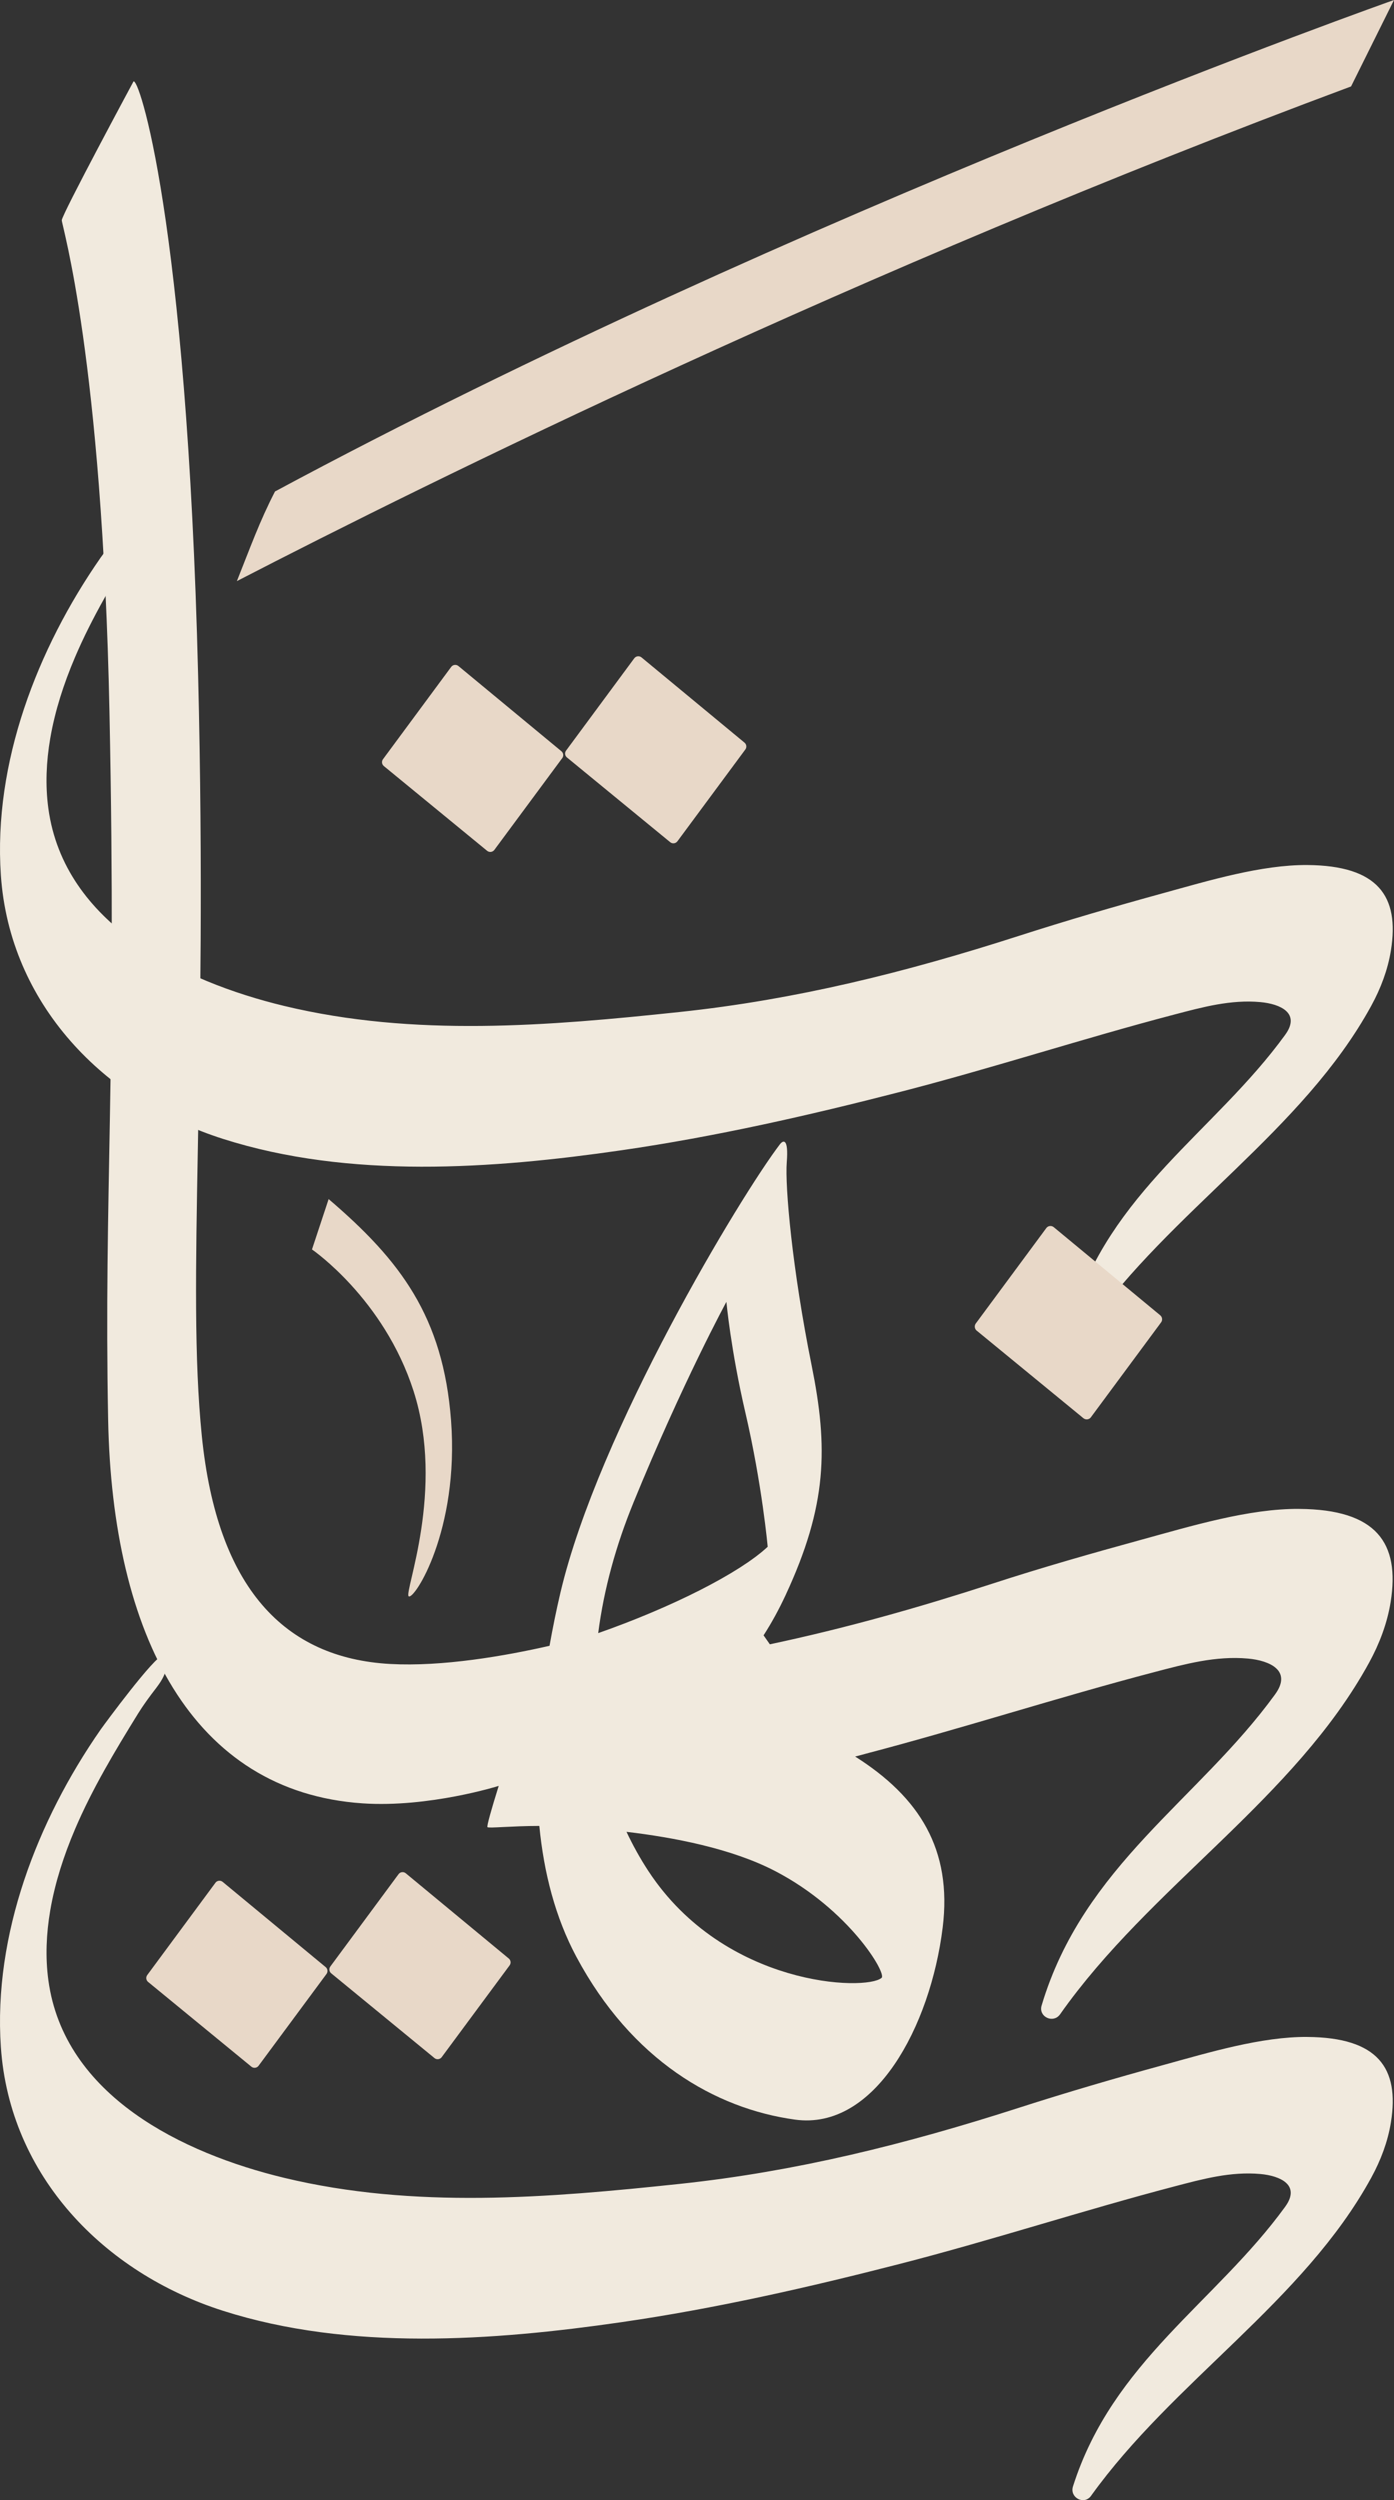 <?xml version="1.0" encoding="UTF-8"?>
<svg id="Layer_2" data-name="Layer 2" xmlns="http://www.w3.org/2000/svg" viewBox="0 0 533.82 956.88">
  <rect x="0" y="0" width="533.82" height="956.88" fill="#333333" stroke="none"/>
  <defs>
    <style>
      .cls-1, .cls-2 {
        fill: #e8d8c8;
      }

      .cls-3 {
        fill: #f1eade;
      }

      .cls-2 {
        fill-rule: evenodd;
      }
    </style>
  </defs>
  <g id="Layer_1-2" data-name="Layer 1">
    <g id="Artwork_2" data-name="Artwork 2">
      <g>
        <g>
          <path class="cls-1" d="m125.85,458.92l-6.38,19.28s27.53,18.82,38.89,54.16c12.18,37.89-3.7,77.09-1.87,78.58,2.05,1.66,19.4-25.12,16.24-67.24-3-39.84-19.54-61.42-46.88-84.78"/>
          <path class="cls-2" d="m105.31,188.1c-5.99,11.6-9.58,21.76-14.6,34.31,73.86-38.14,237.2-118.81,426.67-189.33L533.82,0S305.25,80.69,105.31,188.1"/>
          <path class="cls-3" d="m500.64,779.59c-17.58-.13-37.73,5.96-55.26,10.78-18.5,5.07-36.93,10.46-55.18,16.33-43.11,13.87-85.21,24.41-130.03,29.15-50.3,5.33-101.6,9.64-151.33-2.33-38.88-9.36-84.28-31.35-90.31-75.58-1.21-8.89-.8-17.94.71-26.76,1.83-10.69,5.22-21.07,9.46-31.03,6.56-15.42,15.33-30.01,24.13-44.25,2.07-3.35,4.42-6.54,6.83-9.66,1.47-1.91,2.86-3.97,3.64-6.27.37-1.08,1.79-5.99-1.02-6.24-2.8-.26-22.12,25.91-23.76,28.25C14.27,696.83-2.6,740.48.33,783.47c3.36,49.24,39.39,86.39,85.12,100.95,48.33,15.39,103.07,11.5,152.53,4.34,36.06-5.22,71.64-13.31,106.9-22.38,35.22-9.06,69.8-20.39,104.95-29.6,10.69-2.8,21.52-5.76,32.82-4.73,7.57.69,15.56,4.19,9.48,12.55-26.55,36.54-66.11,59.38-81.24,107.02-1.37,4.31,4.28,7.27,6.92,3.6,31.54-43.94,81.39-74.42,107.29-121.74,3.64-6.64,6.36-13.8,7.55-21.27,3.32-20.71-4.97-32.41-32.01-32.61"/>
          <path class="cls-1" d="m242.87,251.97l-26.11,35.32c-.59.82-.45,1.94.32,2.59l39.54,32.43c.85.72,2.13.57,2.79-.32l26.01-35.14c.61-.82.47-1.98-.33-2.63l-39.44-32.62c-.86-.7-2.14-.53-2.78.37"/>
          <path class="cls-1" d="m172.76,255.27l-26.11,35.32c-.59.82-.45,1.94.32,2.59l39.54,32.43c.85.72,2.13.57,2.79-.32l26.01-35.14c.61-.82.47-1.98-.33-2.63l-39.44-32.62c-.86-.7-2.14-.53-2.78.37"/>
          <path class="cls-1" d="m152.6,717.32l-26.11,35.32c-.59.82-.45,1.94.32,2.59l39.54,32.43c.85.72,2.13.57,2.79-.32l26.01-35.14c.61-.82.47-1.98-.33-2.63l-39.44-32.62c-.86-.7-2.14-.53-2.78.37"/>
          <path class="cls-1" d="m82.48,720.61l-26.11,35.32c-.59.82-.45,1.94.32,2.59l39.54,32.43c.85.72,2.13.57,2.79-.32l26.01-35.14c.61-.82.47-1.98-.33-2.63l-39.44-32.62c-.86-.7-2.14-.53-2.78.37"/>
          <path class="cls-3" d="m497.57,577.49c-19.27-.15-41.38,6.57-60.58,11.83-19.04,5.22-38.04,10.63-56.81,16.74-28.59,9.3-56.76,17.2-85.37,23.26-1.14-1.62-1.27-1.81-2.41-3.43,3.03-4.69,5.82-9.77,8.41-15.33,16.04-34.46,16.33-56.56,10.01-87.93-7.46-36.99-10.26-68.65-9.53-77.86.73-9.22-1.36-8.48-2.65-6.79-14.9,19.52-69.45,109.74-84.02,171.54-1.57,6.65-2.95,13.48-4.18,20.37-16.87,3.85-41.02,8.09-61.14,6.95-40.22-2.27-66.13-28.85-72.02-87.31-5.9-58.45,2.34-138.62-1.41-291.01C71.55,82.97,52.82,28.46,51.08,31.25c0,0-27.43,50.93-27.42,53.04.01,2.11,15.47,52.53,18.26,188.2,2.83,137.88-2.18,184.03-.51,270.93,1.59,82.43,32.25,142.34,97.4,146.77,25.43,1.73,52.18-6.68,52.18-6.68,0-.01,0-.02,0-.03h0c-2.75,8.76-4.69,15.59-4.31,15.83.71.46,8.92-.46,19.85-.48,1.74,17.94,6.12,35.02,14.18,50.08,21.17,39.56,53.15,58.13,83.75,62.33,30.6,4.2,51.84-35.68,56.53-73.49,3.72-30.01-9-49.96-33.51-65.47,1.39-.37,2.78-.74,4.17-1.11,0,0,0,0-.02,0,37.02-9.7,73.46-21.53,110.45-31.22,11.67-3.06,23.51-6.29,35.84-5.17,8.27.76,16.99,4.58,10.36,13.71-29.4,40.47-73.43,65.55-89.41,119.1-1.29,4.31,4.49,7.01,7.08,3.34,34.37-48.87,89.73-82.32,118.34-134.59,3.97-7.25,6.94-15.07,8.25-23.23,3.62-22.62-5.44-35.39-34.96-35.61m-255.09-2.2c18.95-46.33,35.68-77.04,35.68-77.04,0,0,1.67,18.33,7.25,42.32,6.44,27.67,8.56,51.41,8.56,51.41-10.82,10.13-36.9,23.24-64.9,33.05,2.18-16.99,6.9-33.8,13.42-49.74m95.09,181.69c-5.98,5.11-60.06,3.44-89.18-40.71-3.27-4.96-6.06-10.04-8.5-15.19,17.86,2.12,40.17,6.3,56.96,15.04,28.24,14.69,42.75,39.13,40.73,40.86"/>
          <path class="cls-3" d="m500.64,331.07c-17.58-.13-37.73,5.96-55.26,10.78-18.5,5.08-36.93,10.46-55.19,16.33-43.11,13.87-85.21,24.41-130.03,29.15-50.3,5.33-101.6,9.64-151.33-2.33-38.88-9.36-84.28-31.35-90.31-75.58-1.21-8.89-.8-17.94.71-26.76,1.83-10.69,5.22-21.07,9.46-31.03,6.56-15.42,15.33-30.01,24.13-44.25,2.07-3.35,4.42-6.54,6.83-9.66,1.47-1.91,2.86-3.97,3.64-6.27.37-1.08,1.79-5.99-1.02-6.24-2.8-.26-22.12,25.9-23.76,28.25C14.27,248.3-2.6,291.96.33,334.95c3.36,49.24,39.39,86.39,85.12,100.95,48.33,15.39,103.07,11.5,152.53,4.34,36.06-5.22,71.64-13.31,106.9-22.38,35.22-9.06,69.8-20.39,104.95-29.6,10.69-2.8,21.52-5.76,32.82-4.73,7.57.69,15.56,4.19,9.48,12.55-26.91,37.05-67.21,60.01-81.86,109.02-1.18,3.95,4.12,6.44,6.5,3.06,31.48-44.73,82.14-75.35,108.33-123.2,3.64-6.64,6.36-13.81,7.55-21.28,3.32-20.71-4.97-32.4-32.01-32.61"/>
        </g>
        <path class="cls-1" d="m400.65,470.05l-27,36.51c-.6.84-.46,2.01.33,2.68l40.88,33.53c.88.74,2.2.59,2.88-.33l26.89-36.33c.63-.85.48-2.05-.34-2.72l-40.77-33.72c-.89-.73-2.21-.55-2.88.38"/>
      </g>
    </g>
  </g>
</svg>
